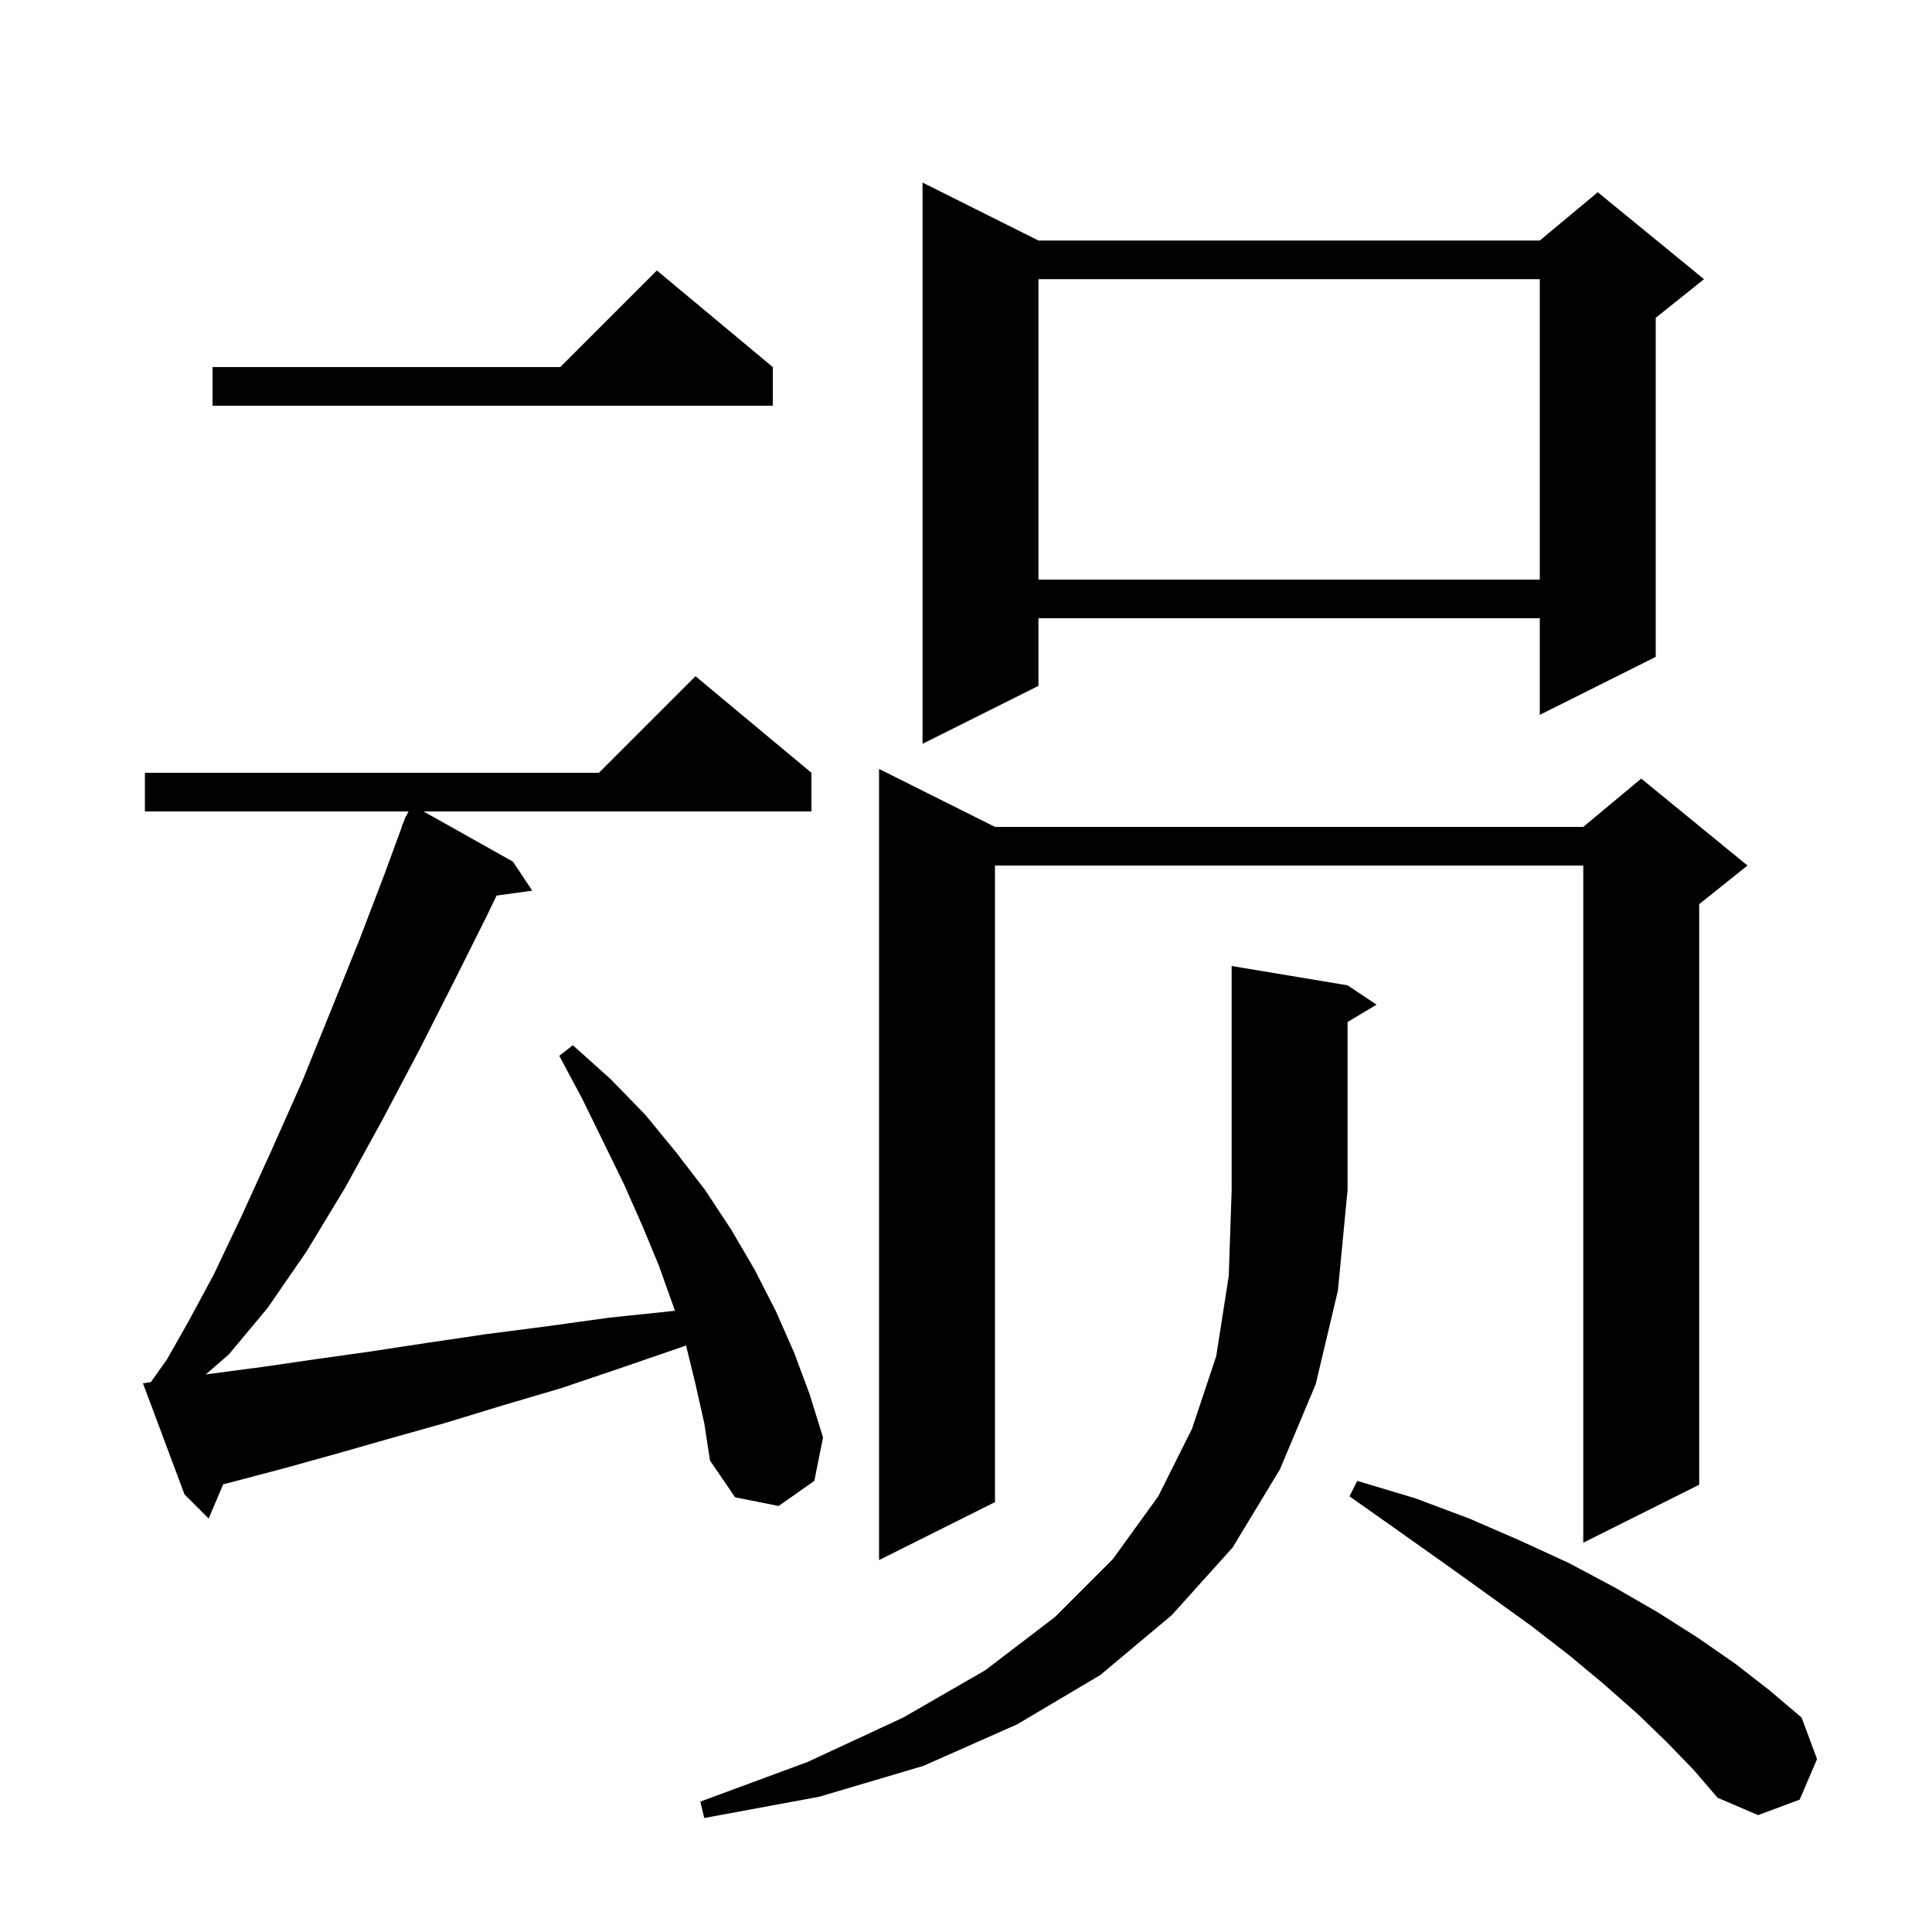 <svg xmlns="http://www.w3.org/2000/svg" xmlns:xlink="http://www.w3.org/1999/xlink" version="1.1" baseProfile="full" viewBox="0 0 200 200" width="200" height="200">
<g fill="black">
<path d="M 139.5 102.0 L 142.5 104.0 L 139.5 105.8 L 139.5 123.2 L 138.5 133.6 L 136.2 143.3 L 132.5 152.1 L 127.6 160.2 L 121.3 167.2 L 113.9 173.4 L 105.3 178.5 L 95.6 182.8 L 84.8 186.0 L 72.9 188.2 L 72.5 186.5 L 83.6 182.4 L 93.5 177.8 L 102.0 172.9 L 109.2 167.4 L 115.2 161.4 L 119.9 154.9 L 123.4 147.9 L 125.9 140.4 L 127.2 132.1 L 127.5 123.2 L 127.5 100.0 Z M 172.6 180.4 L 169.5 177.4 L 166.1 174.4 L 162.5 171.4 L 158.5 168.3 L 154.2 165.2 L 149.6 161.9 L 144.8 158.5 L 139.7 154.9 L 140.5 153.3 L 146.5 155.1 L 152.1 157.2 L 157.4 159.5 L 162.4 161.8 L 167.1 164.3 L 171.6 166.9 L 175.7 169.5 L 179.6 172.2 L 183.2 175.0 L 186.5 177.8 L 188.1 182.1 L 186.3 186.3 L 182.0 187.9 L 177.8 186.1 L 175.4 183.3 Z M 103.0 85.6 L 163.9 85.6 L 169.9 80.6 L 180.9 89.6 L 175.9 93.6 L 175.9 153.7 L 163.9 159.7 L 163.9 89.6 L 103.0 89.6 L 103.0 155.5 L 91.0 161.5 L 91.0 79.6 Z M 72.0 143.3 L 71.018 139.273 L 70.7 139.4 L 64.3 141.6 L 58.1 143.7 L 52.0 145.5 L 46.1 147.3 L 40.4 148.9 L 34.8 150.5 L 29.4 152.0 L 24.1 153.4 L 23.102 153.659 L 21.6 157.2 L 19.1 154.7 L 14.8 143.2 L 15.616 143.078 L 17.3 140.7 L 19.4 137.0 L 22.1 132.0 L 25.0 125.9 L 28.1 119.1 L 31.3 111.9 L 34.3 104.5 L 37.2 97.3 L 39.8 90.5 L 41.63 85.51 L 41.6 85.5 L 41.772 85.121 L 42.0 84.5 L 42.046 84.519 L 42.282 84.0 L 15.0 84.0 L 15.0 80.0 L 62.0 80.0 L 72.0 70.0 L 84.0 80.0 L 84.0 84.0 L 43.846 84.0 L 53.1 89.2 L 55.1 92.2 L 51.406 92.71 L 50.3 95.0 L 47.0 101.6 L 43.4 108.7 L 39.6 115.9 L 35.7 123.0 L 31.7 129.6 L 27.7 135.4 L 23.7 140.2 L 21.303 142.282 L 21.9 142.2 L 27.2 141.5 L 32.7 140.7 L 38.4 139.9 L 44.3 139.0 L 50.4 138.1 L 56.6 137.3 L 63.1 136.4 L 69.8 135.7 L 69.861 135.695 L 69.7 135.2 L 68.2 131.0 L 66.5 126.9 L 64.6 122.6 L 62.5 118.3 L 60.3 113.8 L 57.9 109.3 L 59.3 108.2 L 63.2 111.7 L 66.8 115.4 L 70.0 119.3 L 73.0 123.2 L 75.7 127.3 L 78.1 131.4 L 80.3 135.7 L 82.2 140.0 L 83.8 144.3 L 85.2 148.8 L 84.3 153.3 L 80.6 155.9 L 76.1 155.0 L 73.5 151.2 L 72.9 147.3 Z M 107.5 24.9 L 159.4 24.9 L 165.4 19.9 L 176.4 28.9 L 171.4 32.9 L 171.4 68.0 L 159.4 74.0 L 159.4 64.0 L 107.5 64.0 L 107.5 71.0 L 95.5 77.0 L 95.5 18.9 Z M 107.5 28.9 L 107.5 60.0 L 159.4 60.0 L 159.4 28.9 Z M 80.0 38.0 L 80.0 42.0 L 22.0 42.0 L 22.0 38.0 L 58.0 38.0 L 68.0 28.0 Z " />
</g>
</svg>
